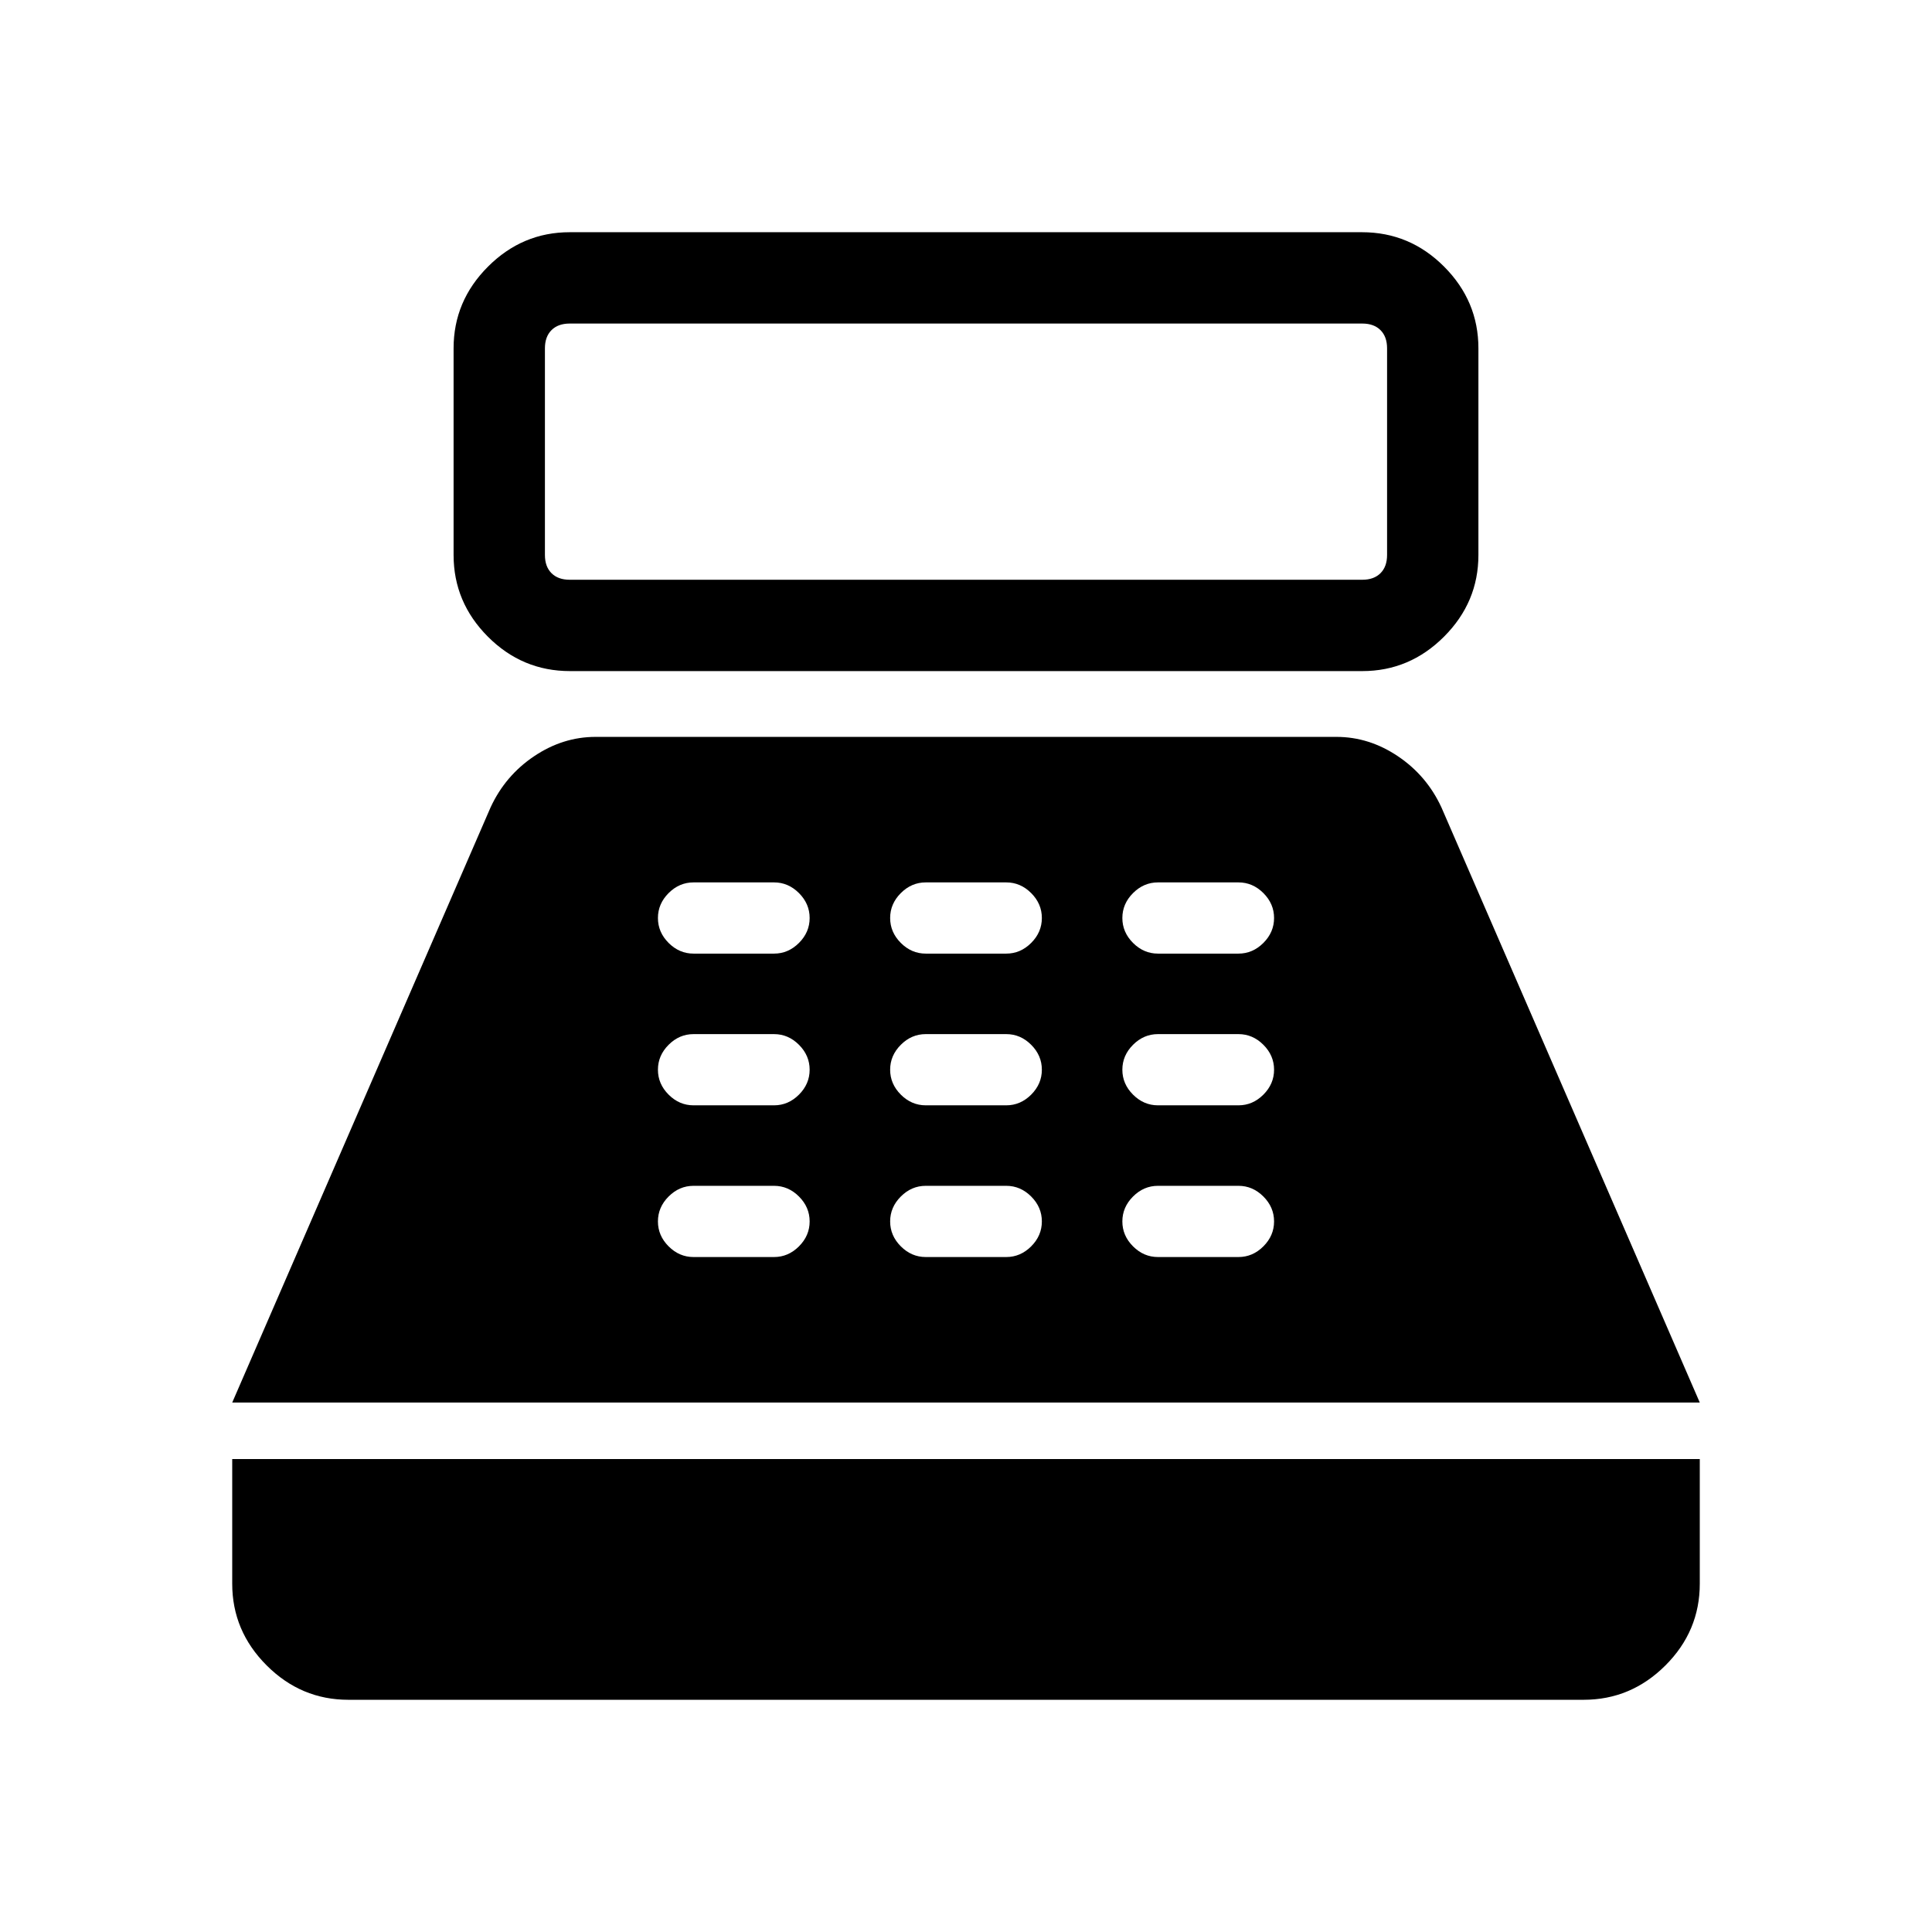 <svg xmlns="http://www.w3.org/2000/svg" width="48" height="48" viewBox="0 -960 960 960"><path d="M283.224-626.538q-23.741 0-40.789-17.096-17.049-17.096-17.049-40.596v-102.691q0-23.5 17.097-40.596 17.096-17.096 40.596-17.096h393.697q23.741 0 40.789 17.096 17.049 17.096 17.049 40.596v102.691q0 23.5-17.097 40.596-17.096 17.096-40.596 17.096H283.224Zm-.145-45.384h393.842q5.77 0 9.04-3.269 3.269-3.27 3.269-9.039v-102.691q0-5.769-3.269-9.039-3.27-3.269-9.04-3.269H283.079q-5.77 0-9.04 3.269-3.269 3.27-3.269 9.039v102.691q0 5.769 3.269 9.039 3.27 3.269 9.04 3.269Zm-110 556.535q-23.5 0-40.596-17.096-17.096-17.096-17.096-40.596v-61.923h729.226v61.923q0 23.596-17.096 40.644t-40.596 17.048H173.079Zm-57.692-147.692 128.391-295.766q7.3-15.77 21.61-25.385 14.31-9.616 30.536-9.616h368.152q16.226 0 30.536 9.616 14.31 9.615 21.61 25.385l128.391 295.766H115.387Zm229.229-72.307h40q7.077 0 12.384-5.307 5.308-5.308 5.308-12.385T397-365.462q-5.307-5.308-12.384-5.308h-40q-7.077 0-12.385 5.308-5.307 5.307-5.307 12.384t5.307 12.385q5.308 5.307 12.385 5.307Zm0-75.384h40q7.077 0 12.384-5.308 5.308-5.307 5.308-12.384T397-440.847q-5.307-5.307-12.384-5.307h-40q-7.077 0-12.385 5.307-5.307 5.308-5.307 12.385t5.307 12.384q5.308 5.308 12.385 5.308Zm0-75.384h40q7.077 0 12.384-5.308 5.308-5.308 5.308-12.384 0-7.077-5.308-12.385-5.307-5.308-12.384-5.308h-40q-7.077 0-12.385 5.308-5.307 5.308-5.307 12.385 0 7.076 5.307 12.384 5.308 5.308 12.385 5.308ZM460-335.386h40q7.077 0 12.385-5.307 5.307-5.308 5.307-12.385t-5.307-12.384q-5.308-5.308-12.385-5.308h-40q-7.077 0-12.384 5.308-5.308 5.307-5.308 12.384t5.308 12.385q5.307 5.307 12.384 5.307Zm0-75.384h40q7.077 0 12.385-5.308 5.307-5.307 5.307-12.384t-5.307-12.385q-5.308-5.307-12.385-5.307h-40q-7.077 0-12.384 5.307-5.308 5.308-5.308 12.385t5.308 12.384q5.307 5.308 12.384 5.308Zm0-75.384h40q7.077 0 12.385-5.308 5.307-5.308 5.307-12.384 0-7.077-5.307-12.385-5.308-5.308-12.385-5.308h-40q-7.077 0-12.384 5.308-5.308 5.308-5.308 12.385 0 7.076 5.308 12.384 5.307 5.308 12.384 5.308Zm115.384 150.768h40q7.077 0 12.385-5.307 5.307-5.308 5.307-12.385t-5.307-12.384q-5.308-5.308-12.385-5.308h-40q-7.077 0-12.384 5.308-5.308 5.307-5.308 12.384T563-340.693q5.307 5.307 12.384 5.307Zm0-75.384h40q7.077 0 12.385-5.308 5.307-5.307 5.307-12.384t-5.307-12.385q-5.308-5.307-12.385-5.307h-40q-7.077 0-12.384 5.307-5.308 5.308-5.308 12.385T563-416.078q5.307 5.308 12.384 5.308Zm0-75.384h40q7.077 0 12.385-5.308 5.307-5.308 5.307-12.384 0-7.077-5.307-12.385-5.308-5.308-12.385-5.308h-40q-7.077 0-12.384 5.308-5.308 5.308-5.308 12.385 0 7.076 5.308 12.384 5.307 5.308 12.384 5.308Z"/></svg>